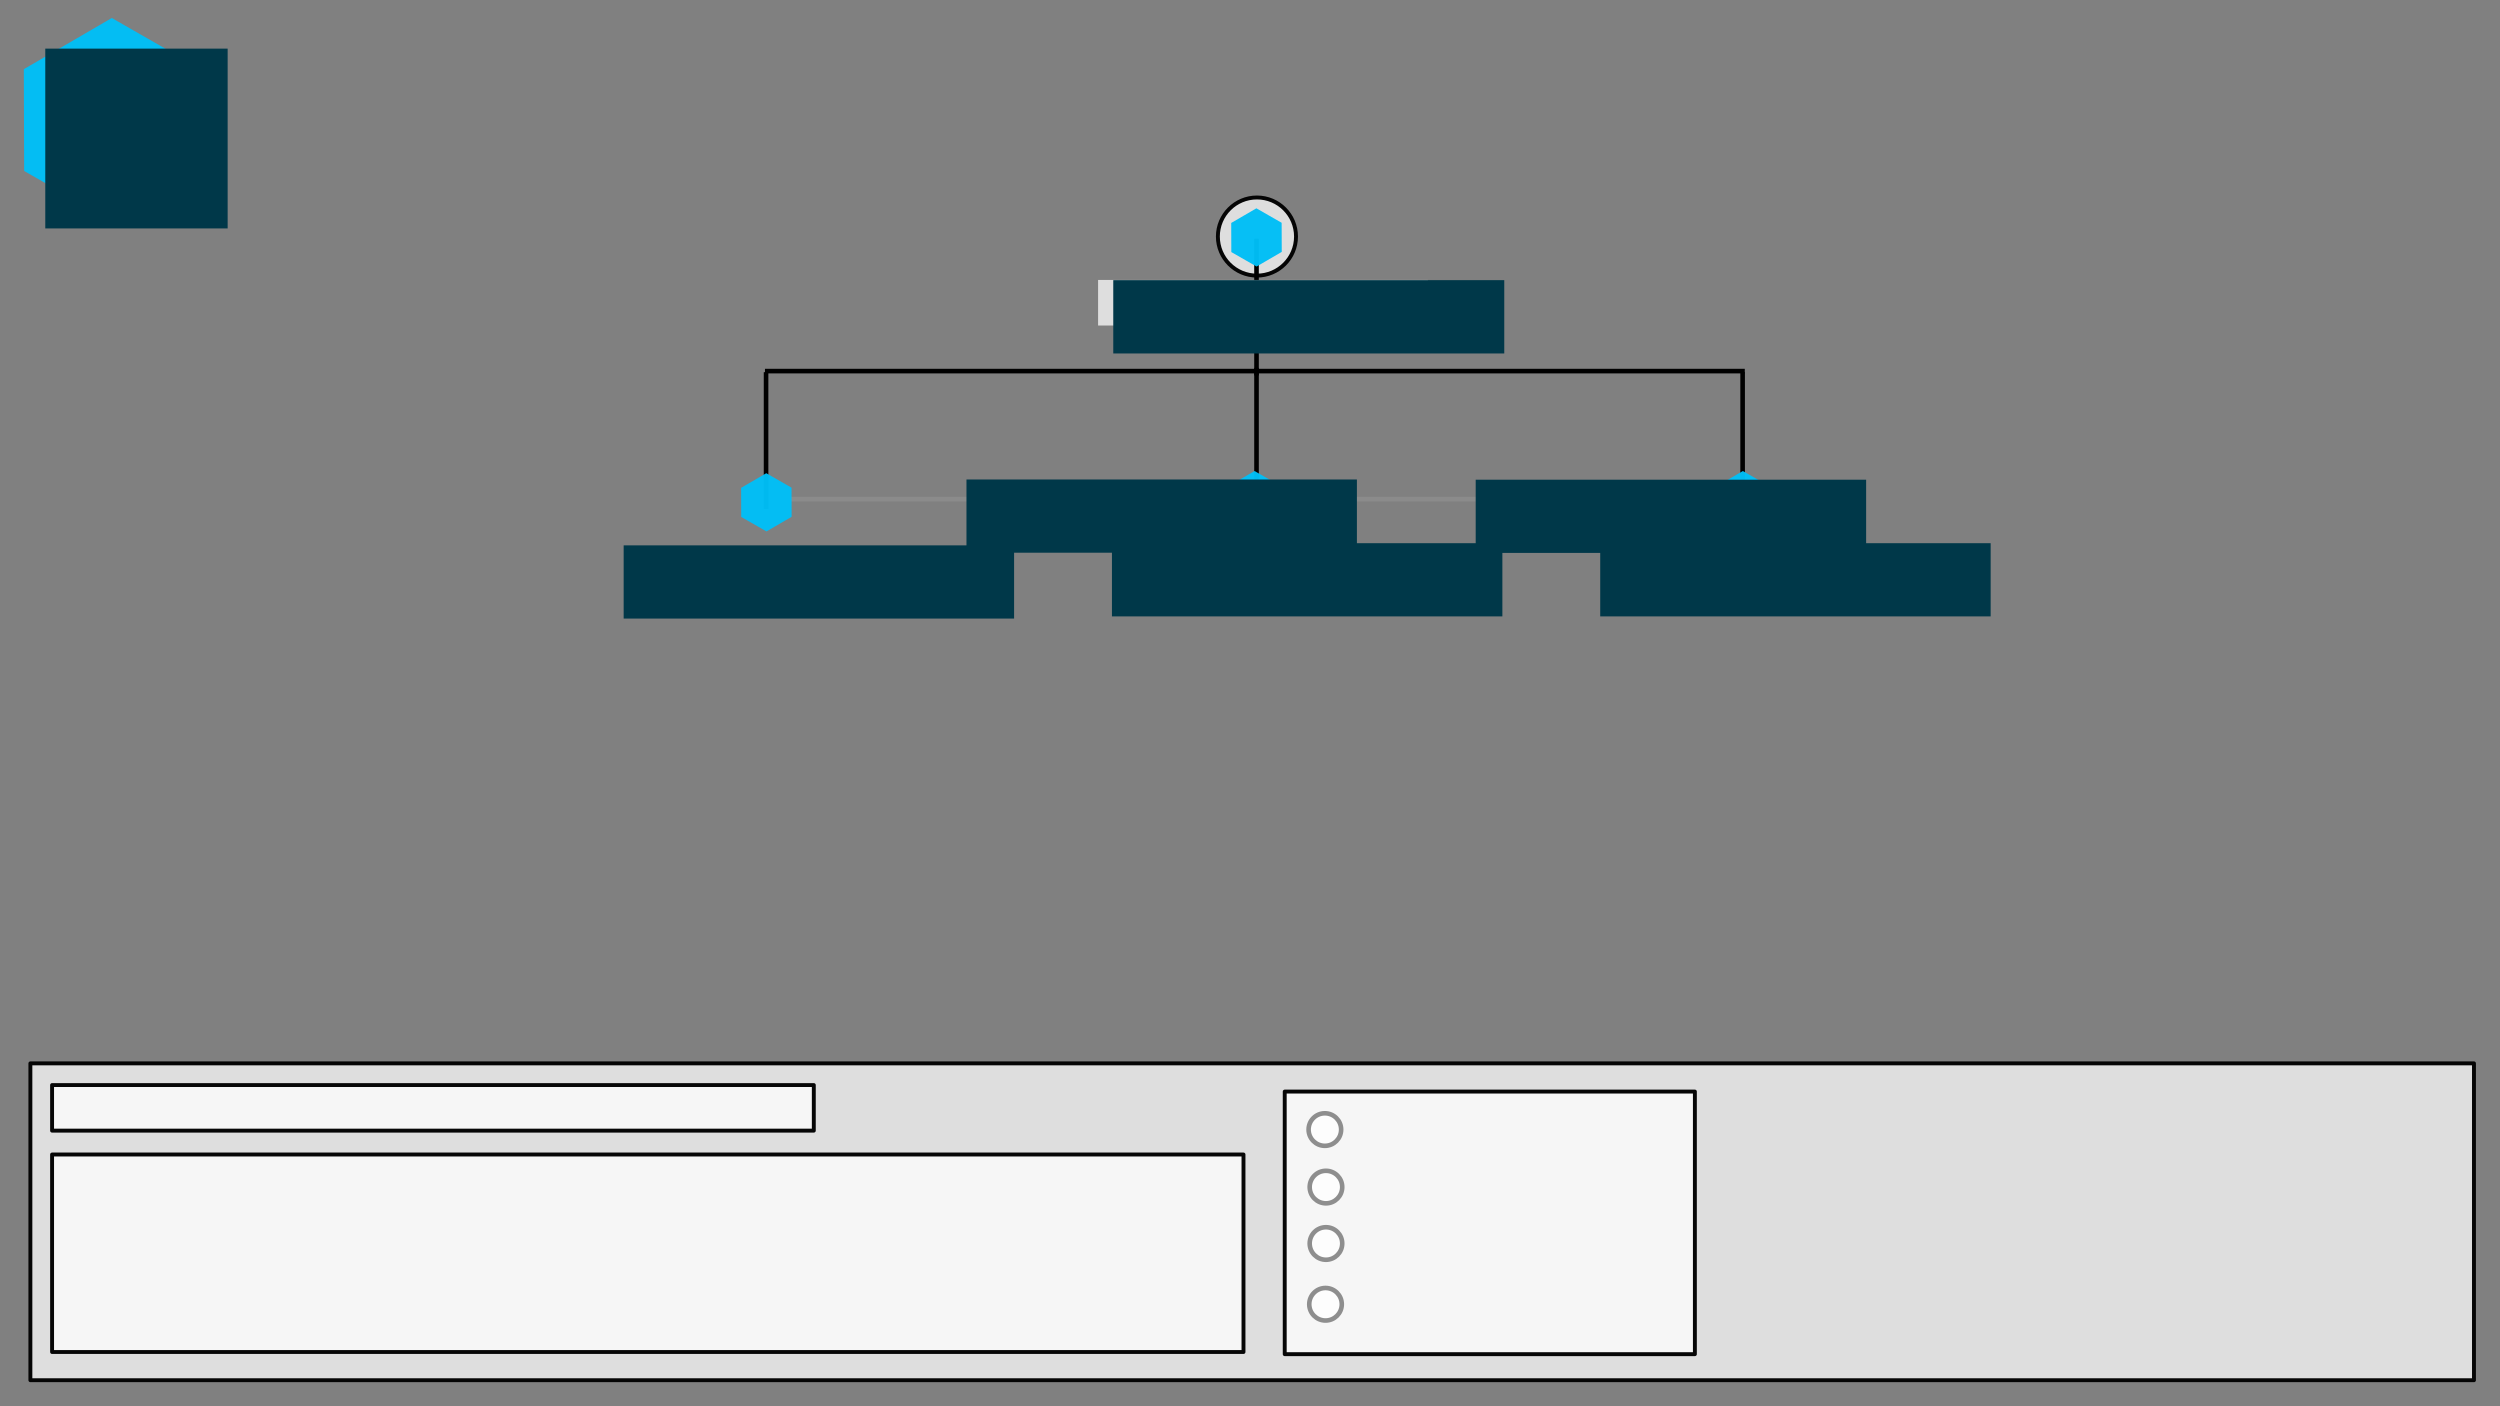 <?xml version="1.0" encoding="UTF-8" standalone="no"?>
<!-- Created with Inkscape (http://www.inkscape.org/) -->

<svg
   xmlns:dc="http://purl.org/dc/elements/1.1/"
   xmlns:cc="http://creativecommons.org/ns#"
   xmlns:rdf="http://www.w3.org/1999/02/22-rdf-syntax-ns#"
   xmlns:svg="http://www.w3.org/2000/svg"
   xmlns="http://www.w3.org/2000/svg"
   xmlns:sodipodi="http://sodipodi.sourceforge.net/DTD/sodipodi-0.dtd"
   xmlns:inkscape="http://www.inkscape.org/namespaces/inkscape"
   width="1920"
   height="1080"
   id="svg6149"
   version="1.1"
   inkscape:version="0.91 r13725"
   viewBox="0 0 1920 1080"
   sodipodi:docname="ux-designer.svg">
  <rect x="0" y="0" width="1920" height="1080" fill="#808080" stroke="none"/>
  <defs
     id="defs6151" />
  <sodipodi:namedview
     id="base"
     pagecolor="#ffffff"
     bordercolor="#666666"
     borderopacity="1.0"
     inkscape:pageopacity="0.0"
     inkscape:pageshadow="2"
     inkscape:zoom="0.6"
     inkscape:cx="920.34276"
     inkscape:cy="339.79262"
     inkscape:document-units="px"
     inkscape:current-layer="layer1"
     showgrid="false"
     inkscape:window-width="1920"
     inkscape:window-height="1021"
     inkscape:window-x="0"
     inkscape:window-y="22"
     inkscape:window-maximized="1"
     showguides="true"
     inkscape:guide-bbox="true">
    <sodipodi:guide
       position="1001.667,173.333"
       orientation="1,0"
       id="guide7077" />
  </sodipodi:namedview>
  <g
     id="layer1"
     inkscape:label="Layer 1"
     inkscape:groupmode="layer">
    <path
       style="fill:none;fill-rule:evenodd;stroke:#8b8b8b;stroke-width:3.534;stroke-linecap:butt;stroke-linejoin:miter;stroke-miterlimit:4;stroke-dasharray:none;stroke-opacity:1"
       d="m 588.75,383.333 105,0 c 287.5,0 647.5,0 647.5,0"
       id="path6778-1-9"
       inkscape:connector-curvature="0" />
    <circle
       style="color:#000000;display:inline;overflow:visible;visibility:visible;opacity:0.97;fill:#ffffff;fill-opacity:0.764;fill-rule:evenodd;stroke:#000000;stroke-width:3;stroke-linecap:square;stroke-linejoin:round;stroke-miterlimit:4;stroke-dasharray:none;stroke-dashoffset:0;stroke-opacity:1;marker:none;enable-background:accumulate"
       id="path6981"
       cx="965.333"
       cy="181.667"
       r="30" />
    <path
       style="fill:none;fill-rule:evenodd;stroke:#000000;stroke-width:3.534;stroke-linecap:butt;stroke-linejoin:miter;stroke-miterlimit:4;stroke-dasharray:none;stroke-opacity:1"
       d="m 965,183.333 0,105"
       id="path6778"
       inkscape:connector-curvature="0" />
    <g
       style="display:inline"
       transform="matrix(0.086,0,0,0.086,17.893,80.061)"
       id="g4191-3">
      <g
         id="g4187-0">
        <path
           sodipodi:type="star"
           style="color:#000000;display:inline;overflow:visible;visibility:visible;opacity:0.97;fill:#00bef6;fill-opacity:1;fill-rule:nonzero;stroke:none;stroke-width:9.149;stroke-linecap:square;stroke-linejoin:round;stroke-miterlimit:4;stroke-dasharray:none;stroke-dashoffset:0;stroke-opacity:1;marker:none;enable-background:accumulate"
           id="path3336-0"
           sodipodi:sides="6"
           sodipodi:cx="793.32886"
           sodipodi:cy="138.76793"
           sodipodi:r1="909.02502"
           sodipodi:r2="515.88641"
           sodipodi:arg1="-0.52694323"
           sodipodi:arg2="-0.0033444459"
           inkscape:flatsided="true"
           inkscape:rounded="0"
           inkscape:randomized="0"
           d="m 1579.043,-318.375 3.04,909.02 L 796.369,1047.788 7.615,595.911 4.574,-313.109 790.289,-770.252 Z"
           inkscape:transform-center-x="29.247186"
           inkscape:transform-center-y="232.19953" />
        <path
           inkscape:connector-curvature="0"
           style="fill:#003849;fill-opacity:1;fill-rule:evenodd;stroke:#000000;stroke-width:1px;stroke-linecap:butt;stroke-linejoin:miter;stroke-opacity:1"
           d="M 1581.834,515.758 274.818,748.992 796.369,1047.787 1582.084,590.645 l -0.25,-74.887 z"
           id="path4164-7" />
      </g>
      <flowRoot
         transform="translate(3327.74,1496.65)"
         style="font-style:normal;font-variant:normal;font-weight:normal;font-stretch:normal;font-size:40px;line-height:125%;font-family:'Myriad Apple';-inkscape-font-specification:'Myriad Apple';letter-spacing:0px;word-spacing:0px;fill:#003849;fill-opacity:1;stroke:none;stroke-width:1px;stroke-linecap:butt;stroke-linejoin:miter;stroke-opacity:1"
         id="flowRoot4138-4"
         xml:space="preserve"><flowRegion
           id="flowRegion4140-9"><rect
             style="font-style:normal;font-variant:normal;font-weight:normal;font-stretch:normal;font-family:'Myriad Apple';-inkscape-font-specification:'Myriad Apple';fill:#003849;fill-opacity:1"
             y="-1993.352"
             x="-3131.428"
             height="1605.714"
             width="1628.571"
             id="rect4142-8" /></flowRegion><flowPara
           style="font-style:normal;font-variant:normal;font-weight:normal;font-stretch:normal;font-size:1000px;line-height:123%;font-family:Cantarell;-inkscape-font-specification:Cantarell;letter-spacing:-2.74px;fill:#003849;fill-opacity:1"
           id="flowPara4144-8">Ux</flowPara></flowRoot>    </g>
    <path
       sodipodi:type="star"
       style="color:#000000;display:inline;overflow:visible;visibility:visible;opacity:0.97;fill:#00bef6;fill-opacity:1;fill-rule:nonzero;stroke:none;stroke-width:9.149;stroke-linecap:square;stroke-linejoin:round;stroke-miterlimit:4;stroke-dasharray:none;stroke-dashoffset:0;stroke-opacity:1;marker:none;enable-background:accumulate"
       id="path3336-0-9"
       sodipodi:sides="6"
       sodipodi:cx="964.97843"
       sodipodi:cy="182.34487"
       sodipodi:r1="22.359863"
       sodipodi:r2="12.689584"
       sodipodi:arg1="-0.52694323"
       sodipodi:arg2="-0.0033444459"
       inkscape:flatsided="true"
       inkscape:rounded="0"
       inkscape:randomized="0"
       d="m 984.305,171.1 0.075,22.36 -19.327,11.245 -19.401,-11.115 -0.075,-22.36 19.327,-11.245 z"
       inkscape:transform-center-x="8.3773956"
       inkscape:transform-center-y="66.509618" />
    <g
       id="g6794">
      <rect
         y="215"
         x="843.333"
         height="35"
         width="253.333"
         id="rect6780"
         style="color:#000000;display:inline;overflow:visible;visibility:visible;opacity:0.97;fill:#ffffff;fill-opacity:0.764;fill-rule:evenodd;stroke:none;stroke-width:4.2;stroke-linecap:square;stroke-linejoin:round;stroke-miterlimit:4;stroke-dasharray:none;stroke-dashoffset:0;stroke-opacity:1;marker:none;enable-background:accumulate" />
      <flowRoot
         transform="matrix(0.086,0,0,0.086,1124.29,386.584)"
         style="font-style:normal;font-variant:normal;font-weight:normal;font-stretch:normal;font-size:40px;line-height:125%;font-family:'Myriad Apple';-inkscape-font-specification:'Myriad Apple';letter-spacing:0px;word-spacing:0px;fill:#003849;fill-opacity:1;stroke:none;stroke-width:1px;stroke-linecap:butt;stroke-linejoin:miter;stroke-opacity:1"
         id="flowRoot4138-4-8"
         xml:space="preserve"><flowRegion
           id="flowRegion4140-9-9"><rect
             style="font-style:normal;font-variant:normal;font-weight:normal;font-stretch:normal;font-family:'Myriad Apple';-inkscape-font-specification:'Myriad Apple';fill:#003849;fill-opacity:1"
             y="-1993.352"
             x="-3131.428"
             height="654.727"
             width="3491.729"
             id="rect4142-8-3" /></flowRegion><flowPara
           style="font-style:normal;font-variant:normal;font-weight:normal;font-stretch:normal;font-size:262.007px;line-height:123%;font-family:Cantarell;-inkscape-font-specification:Cantarell;letter-spacing:-2.74px;fill:#003849;fill-opacity:1"
           id="flowPara4144-8-6">Partager de document</flowPara></flowRoot>    </g>
    <path
       style="fill:none;fill-rule:evenodd;stroke:#000000;stroke-width:3.534;stroke-linecap:butt;stroke-linejoin:miter;stroke-miterlimit:4;stroke-dasharray:none;stroke-opacity:1"
       d="M 587.5,285 692.5,285 c 287.5,0 647.5,0 647.5,0"
       id="path6778-1"
       inkscape:connector-curvature="0" />
    <path
       style="fill:none;fill-rule:evenodd;stroke:#000000;stroke-width:3.534;stroke-linecap:butt;stroke-linejoin:miter;stroke-miterlimit:4;stroke-dasharray:none;stroke-opacity:1"
       d="M 965,282.5 965,387.5"
       id="path6778-9"
       inkscape:connector-curvature="0" />
    <path
       style="fill:none;fill-rule:evenodd;stroke:#000000;stroke-width:3.534;stroke-linecap:butt;stroke-linejoin:miter;stroke-miterlimit:4;stroke-dasharray:none;stroke-opacity:1"
       d="m 588.333,285.833 0,105"
       id="path6778-9-6"
       inkscape:connector-curvature="0" />
    <path
       style="fill:none;fill-rule:evenodd;stroke:#000000;stroke-width:3.534;stroke-linecap:butt;stroke-linejoin:miter;stroke-miterlimit:4;stroke-dasharray:none;stroke-opacity:1"
       d="m 1338.333,285.833 0,105"
       id="path6778-9-2"
       inkscape:connector-curvature="0" />
    <path
       sodipodi:type="star"
       style="color:#000000;display:inline;overflow:visible;visibility:visible;opacity:0.97;fill:#00bef6;fill-opacity:1;fill-rule:nonzero;stroke:none;stroke-width:9.149;stroke-linecap:square;stroke-linejoin:round;stroke-miterlimit:4;stroke-dasharray:none;stroke-dashoffset:0;stroke-opacity:1;marker:none;enable-background:accumulate"
       id="path3336-0-9-6"
       sodipodi:sides="6"
       sodipodi:cx="588.57092"
       sodipodi:cy="385.77659"
       sodipodi:r1="22.359863"
       sodipodi:r2="12.689584"
       sodipodi:arg1="-0.52694323"
       sodipodi:arg2="-0.0033444459"
       inkscape:flatsided="true"
       inkscape:rounded="0"
       inkscape:randomized="0"
       d="m 607.898,374.532 0.075,22.36 -19.327,11.245 -19.401,-11.115 -0.075,-22.36 19.327,-11.245 z"
       inkscape:transform-center-x="8.3773956"
       inkscape:transform-center-y="66.509618" />
    <flowRoot
       style="font-style:normal;font-variant:normal;font-weight:normal;font-stretch:normal;font-size:3.435px;line-height:125%;font-family:'Myriad Apple';-inkscape-font-specification:'Myriad Apple';letter-spacing:0px;word-spacing:0px;fill:#003849;fill-opacity:1;stroke:none;stroke-width:1px;stroke-linecap:butt;stroke-linejoin:miter;stroke-opacity:1"
       id="flowRoot4138-4-8-0"
       xml:space="preserve"
       transform="translate(480.881,363.417)"><flowRegion
         id="flowRegion4140-9-9-1"><rect
           style="font-style:normal;font-variant:normal;font-weight:normal;font-stretch:normal;font-family:'Myriad Apple';-inkscape-font-specification:'Myriad Apple';fill:#003849;fill-opacity:1"
           y="55.419"
           x="-1.913"
           height="56.225"
           width="299.855"
           id="rect4142-8-3-6" /></flowRegion><flowPara
         style="font-style:normal;font-variant:normal;font-weight:normal;font-stretch:normal;font-size:22.5px;line-height:123%;font-family:Cantarell;-inkscape-font-specification:Cantarell;letter-spacing:-0.235px;fill:#003849;fill-opacity:1"
         id="flowPara4144-8-6-0">Sélectionner le document</flowPara></flowRoot>    <path
       sodipodi:type="star"
       style="color:#000000;display:inline;overflow:visible;visibility:visible;opacity:0.97;fill:#00bef6;fill-opacity:1;fill-rule:nonzero;stroke:none;stroke-width:9.149;stroke-linecap:square;stroke-linejoin:round;stroke-miterlimit:4;stroke-dasharray:none;stroke-dashoffset:0;stroke-opacity:1;marker:none;enable-background:accumulate"
       id="path3336-0-9-0"
       sodipodi:sides="6"
       sodipodi:cx="963.5709"
       sodipodi:cy="384.10993"
       sodipodi:r1="22.359863"
       sodipodi:r2="12.689584"
       sodipodi:arg1="-0.52694323"
       sodipodi:arg2="-0.0033444459"
       inkscape:flatsided="true"
       inkscape:rounded="0"
       inkscape:randomized="0"
       d="m 982.898,372.865 0.075,22.36 -19.327,11.245 -19.401,-11.115 -0.075,-22.36 19.327,-11.245 z"
       inkscape:transform-center-x="8.3773956"
       inkscape:transform-center-y="66.509618" />
    <flowRoot
       style="font-style:normal;font-variant:normal;font-weight:normal;font-stretch:normal;font-size:3.435px;line-height:125%;font-family:'Myriad Apple';-inkscape-font-specification:'Myriad Apple';letter-spacing:0px;word-spacing:0px;fill:#003849;fill-opacity:1;stroke:none;stroke-width:1px;stroke-linecap:butt;stroke-linejoin:miter;stroke-opacity:1"
       id="flowRoot4138-4-8-3"
       xml:space="preserve"
       transform="translate(855.881,361.75)"><flowRegion
         id="flowRegion4140-9-9-5"><rect
           style="font-style:normal;font-variant:normal;font-weight:normal;font-stretch:normal;font-family:'Myriad Apple';-inkscape-font-specification:'Myriad Apple';fill:#003849;fill-opacity:1"
           y="55.419"
           x="-1.913"
           height="56.225"
           width="299.855"
           id="rect4142-8-3-1" /></flowRegion><flowPara
         style="font-style:normal;font-variant:normal;font-weight:normal;font-stretch:normal;font-size:22.5px;line-height:123%;font-family:Cantarell;-inkscape-font-specification:Cantarell;letter-spacing:-0.235px;fill:#003849;fill-opacity:1"
         id="flowPara4144-8-6-02">Sélectionner le destinataire</flowPara></flowRoot>    <path
       sodipodi:type="star"
       style="color:#000000;display:inline;overflow:visible;visibility:visible;opacity:0.97;fill:#00bef6;fill-opacity:1;fill-rule:nonzero;stroke:none;stroke-width:9.149;stroke-linecap:square;stroke-linejoin:round;stroke-miterlimit:4;stroke-dasharray:none;stroke-dashoffset:0;stroke-opacity:1;marker:none;enable-background:accumulate"
       id="path3336-0-9-0-6"
       sodipodi:sides="6"
       sodipodi:cx="1338.5709"
       sodipodi:cy="384.10994"
       sodipodi:r1="22.359863"
       sodipodi:r2="12.689584"
       sodipodi:arg1="-0.52694323"
       sodipodi:arg2="-0.0033444459"
       inkscape:flatsided="true"
       inkscape:rounded="0"
       inkscape:randomized="0"
       d="m 1357.898,372.865 0.075,22.36 -19.327,11.245 -19.401,-11.115 -0.075,-22.36 19.327,-11.245 z"
       inkscape:transform-center-x="8.3773956"
       inkscape:transform-center-y="66.509618" />
    <flowRoot
       style="font-style:normal;font-variant:normal;font-weight:normal;font-stretch:normal;font-size:3.435px;line-height:125%;font-family:'Myriad Apple';-inkscape-font-specification:'Myriad Apple';letter-spacing:0px;word-spacing:0px;fill:#003849;fill-opacity:1;stroke:none;stroke-width:1px;stroke-linecap:butt;stroke-linejoin:miter;stroke-opacity:1"
       id="flowRoot4138-4-8-3-4"
       xml:space="preserve"
       transform="translate(1230.881,361.75)"><flowRegion
         id="flowRegion4140-9-9-5-7"><rect
           style="font-style:normal;font-variant:normal;font-weight:normal;font-stretch:normal;font-family:'Myriad Apple';-inkscape-font-specification:'Myriad Apple';fill:#003849;fill-opacity:1"
           y="55.419"
           x="-1.913"
           height="56.225"
           width="299.855"
           id="rect4142-8-3-1-1" /></flowRegion><flowPara
         style="font-style:normal;font-variant:normal;font-weight:normal;font-stretch:normal;font-size:22.5px;line-height:123%;font-family:Cantarell;-inkscape-font-specification:Cantarell;letter-spacing:-0.235px;fill:#003849;fill-opacity:1"
         id="flowPara4144-8-6-02-4">Envoyer le document</flowPara></flowRoot>    <rect
       style="color:#000000;display:inline;overflow:visible;visibility:visible;opacity:0.97;fill:#ffffff;fill-opacity:0.764;fill-rule:evenodd;stroke:#000000;stroke-width:3;stroke-linecap:square;stroke-linejoin:round;stroke-miterlimit:4;stroke-dasharray:none;stroke-dashoffset:0;stroke-opacity:1;marker:none;enable-background:accumulate"
       id="rect6979"
       width="1876.667"
       height="243.333"
       x="23.333"
       y="816.667" />
    <rect
       style="color:#000000;display:inline;overflow:visible;visibility:visible;opacity:0.97;fill:#ffffff;fill-opacity:0.764;fill-rule:evenodd;stroke:#000000;stroke-width:3;stroke-linecap:square;stroke-linejoin:round;stroke-miterlimit:4;stroke-dasharray:none;stroke-dashoffset:0;stroke-opacity:1;marker:none;enable-background:accumulate"
       id="rect6983"
       width="585"
       height="35"
       x="40"
       y="833.333" />
    <rect
       style="color:#000000;display:inline;overflow:visible;visibility:visible;opacity:0.97;fill:#ffffff;fill-opacity:0.764;fill-rule:evenodd;stroke:#000000;stroke-width:3;stroke-linecap:square;stroke-linejoin:round;stroke-miterlimit:4;stroke-dasharray:none;stroke-dashoffset:0;stroke-opacity:1;marker:none;enable-background:accumulate"
       id="rect6985"
       width="915"
       height="151.667"
       x="40"
       y="886.667" />
    <rect
       style="color:#000000;display:inline;overflow:visible;visibility:visible;opacity:0.97;fill:#ffffff;fill-opacity:0.764;fill-rule:evenodd;stroke:#000000;stroke-width:3;stroke-linecap:square;stroke-linejoin:round;stroke-miterlimit:4;stroke-dasharray:none;stroke-dashoffset:0;stroke-opacity:1;marker:none;enable-background:accumulate"
       id="rect6987"
       width="315"
       height="201.667"
       x="986.667"
       y="838.333" />
    <flowRoot
       style="font-style:normal;font-variant:normal;font-weight:normal;font-stretch:normal;font-size:3.435px;line-height:125%;font-family:'Myriad Apple';-inkscape-font-specification:'Myriad Apple';letter-spacing:0px;word-spacing:0px;fill:#003849;fill-opacity:1;stroke:none;stroke-width:1px;stroke-linecap:butt;stroke-linejoin:miter;stroke-opacity:1"
       id="flowRoot4138-4-8-0-7"
       xml:space="preserve"
       transform="translate(744.161,312.833)"><flowRegion
         id="flowRegion4140-9-9-1-2"><rect
           style="font-style:normal;font-variant:normal;font-weight:normal;font-stretch:normal;font-family:'Myriad Apple';-inkscape-font-specification:'Myriad Apple';fill:#003849;fill-opacity:1"
           y="55.419"
           x="-1.913"
           height="56.225"
           width="299.855"
           id="rect4142-8-3-6-0" /></flowRegion><flowPara
         style="font-style:normal;font-variant:normal;font-weight:normal;font-stretch:normal;font-size:22.5px;line-height:123%;font-family:Cantarell;-inkscape-font-specification:Cantarell;letter-spacing:-0.235px;fill:#003849;fill-opacity:1"
         id="flowPara4144-8-6-0-6">&gt;&gt;</flowPara></flowRoot>    <flowRoot
       style="font-style:normal;font-variant:normal;font-weight:normal;font-stretch:normal;font-size:3.435px;line-height:125%;font-family:'Myriad Apple';-inkscape-font-specification:'Myriad Apple';letter-spacing:0px;word-spacing:0px;fill:#003849;fill-opacity:1;stroke:none;stroke-width:1px;stroke-linecap:butt;stroke-linejoin:miter;stroke-opacity:1"
       id="flowRoot4138-4-8-0-7-8"
       xml:space="preserve"
       transform="translate(1135.246,312.992)"><flowRegion
         id="flowRegion4140-9-9-1-2-2"><rect
           style="font-style:normal;font-variant:normal;font-weight:normal;font-stretch:normal;font-family:'Myriad Apple';-inkscape-font-specification:'Myriad Apple';fill:#003849;fill-opacity:1"
           y="55.419"
           x="-1.913"
           height="56.225"
           width="299.855"
           id="rect4142-8-3-6-0-4" /></flowRegion><flowPara
         style="font-style:normal;font-variant:normal;font-weight:normal;font-stretch:normal;font-size:22.5px;line-height:123%;font-family:Cantarell;-inkscape-font-specification:Cantarell;letter-spacing:-0.235px;fill:#003849;fill-opacity:1"
         id="flowPara4144-8-6-0-6-8">&gt;&gt;</flowPara></flowRoot>    <circle
       style="color:#000000;display:inline;overflow:visible;visibility:visible;opacity:0.97;fill:#ffffff;fill-opacity:0.764;fill-rule:evenodd;stroke:#8b8b8b;stroke-width:3.534;stroke-linecap:square;stroke-linejoin:round;stroke-miterlimit:4;stroke-dasharray:none;stroke-dashoffset:0;stroke-opacity:1;marker:none;enable-background:accumulate"
       id="path7060"
       cx="1017.5"
       cy="867.5"
       r="12.5" />
    <circle
       style="color:#000000;display:inline;overflow:visible;visibility:visible;opacity:0.97;fill:#ffffff;fill-opacity:0.764;fill-rule:evenodd;stroke:#8b8b8b;stroke-width:3.534;stroke-linecap:square;stroke-linejoin:round;stroke-miterlimit:4;stroke-dasharray:none;stroke-dashoffset:0;stroke-opacity:1;marker:none;enable-background:accumulate"
       id="path7060-4"
       cx="1018.333"
       cy="911.667"
       r="12.5" />
    <circle
       style="color:#000000;display:inline;overflow:visible;visibility:visible;opacity:0.97;fill:#ffffff;fill-opacity:0.764;fill-rule:evenodd;stroke:#8b8b8b;stroke-width:3.534;stroke-linecap:square;stroke-linejoin:round;stroke-miterlimit:4;stroke-dasharray:none;stroke-dashoffset:0;stroke-opacity:1;marker:none;enable-background:accumulate"
       id="path7060-4-1"
       cx="1018.333"
       cy="955"
       r="12.5" />
    <circle
       style="color:#000000;display:inline;overflow:visible;visibility:visible;opacity:0.97;fill:#ffffff;fill-opacity:0.764;fill-rule:evenodd;stroke:#8b8b8b;stroke-width:3.534;stroke-linecap:square;stroke-linejoin:round;stroke-miterlimit:4;stroke-dasharray:none;stroke-dashoffset:0;stroke-opacity:1;marker:none;enable-background:accumulate"
       id="path7060-4-0"
       cx="1018"
       cy="1001.667"
       r="12.5" />
  </g>
</svg>
